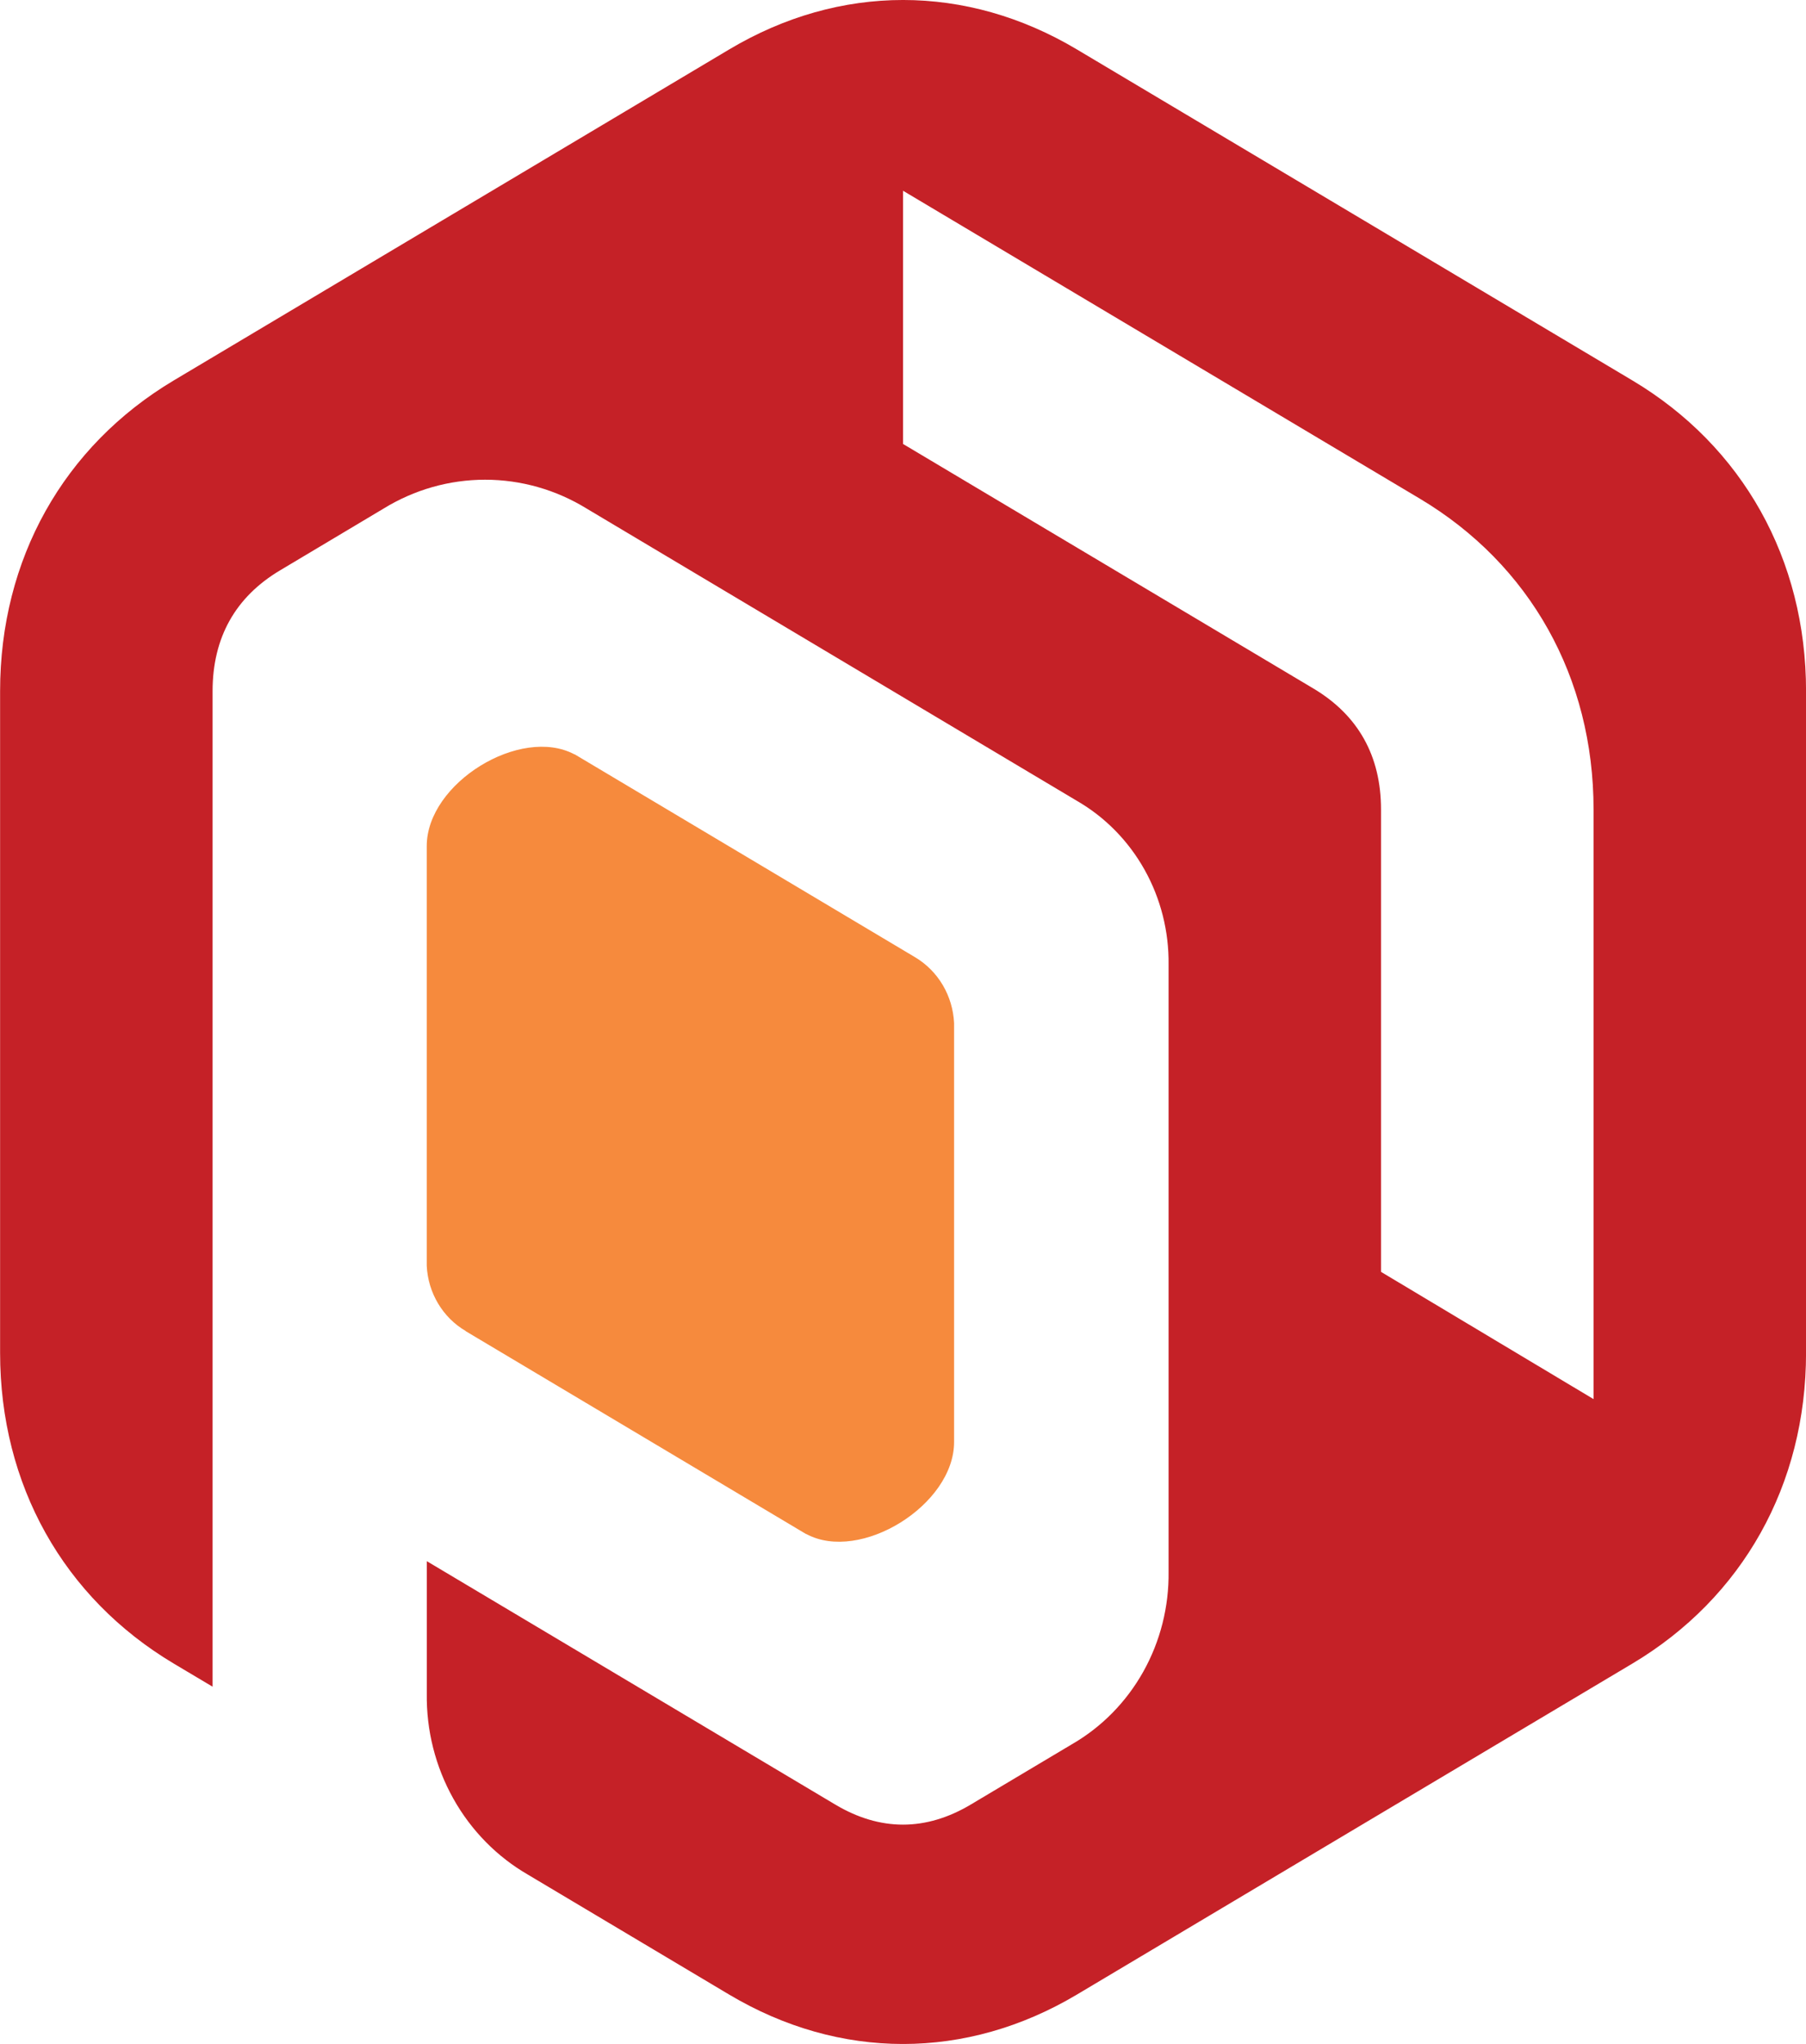 <svg width="38" height="43" viewBox="0 0 38 43" fill="none" xmlns="http://www.w3.org/2000/svg">
<path fill-rule="evenodd" clip-rule="evenodd" d="M29.058 17.029V26.757L33.53 29.434V17.029C33.53 14.255 32.198 11.875 29.872 10.489L24.03 7.009L19.001 4.013V9.34L27.636 14.485C28.579 15.047 29.058 15.906 29.058 17.029ZM22.659 1.04L28.501 4.52L34.343 8.001C36.669 9.387 38.001 11.767 38.001 14.539V28.461C38.001 31.234 36.669 33.614 34.343 35L28.501 38.48L22.659 41.961C20.332 43.347 17.669 43.347 15.342 41.961L11.113 39.441C10.458 39.063 9.913 38.509 9.538 37.838C9.162 37.166 8.969 36.403 8.98 35.628V32.843L17.577 37.965C18.52 38.526 19.48 38.526 20.423 37.965L22.554 36.695C23.179 36.335 23.698 35.807 24.056 35.168C24.414 34.528 24.598 33.801 24.588 33.062V20.295C24.597 19.594 24.422 18.903 24.082 18.296C23.742 17.689 23.25 17.188 22.656 16.846L12.342 10.698C11.696 10.301 10.959 10.092 10.207 10.092C9.456 10.092 8.719 10.301 8.073 10.698L5.896 11.997C4.952 12.558 4.473 13.416 4.473 14.539V35.484L3.66 35C1.334 33.614 0.002 31.234 0.002 28.461V14.539C0.002 11.767 1.334 9.387 3.66 8.001L9.502 4.52L15.343 1.04C17.669 -0.347 20.332 -0.347 22.659 1.04Z" fill="#C52127"/>
<path fill-rule="evenodd" clip-rule="evenodd" d="M9.798 28.004L16.961 32.273H16.967C18.1 32.883 20.075 31.664 20.075 30.337V21.525C20.062 21.242 19.98 20.966 19.837 20.724C19.694 20.482 19.494 20.281 19.256 20.139L12.093 15.87H12.087C10.952 15.266 8.979 16.471 8.979 17.8V26.631C8.993 26.912 9.075 27.184 9.218 27.423C9.361 27.663 9.56 27.861 9.797 28" fill="#F68A3D"/>
</svg>
